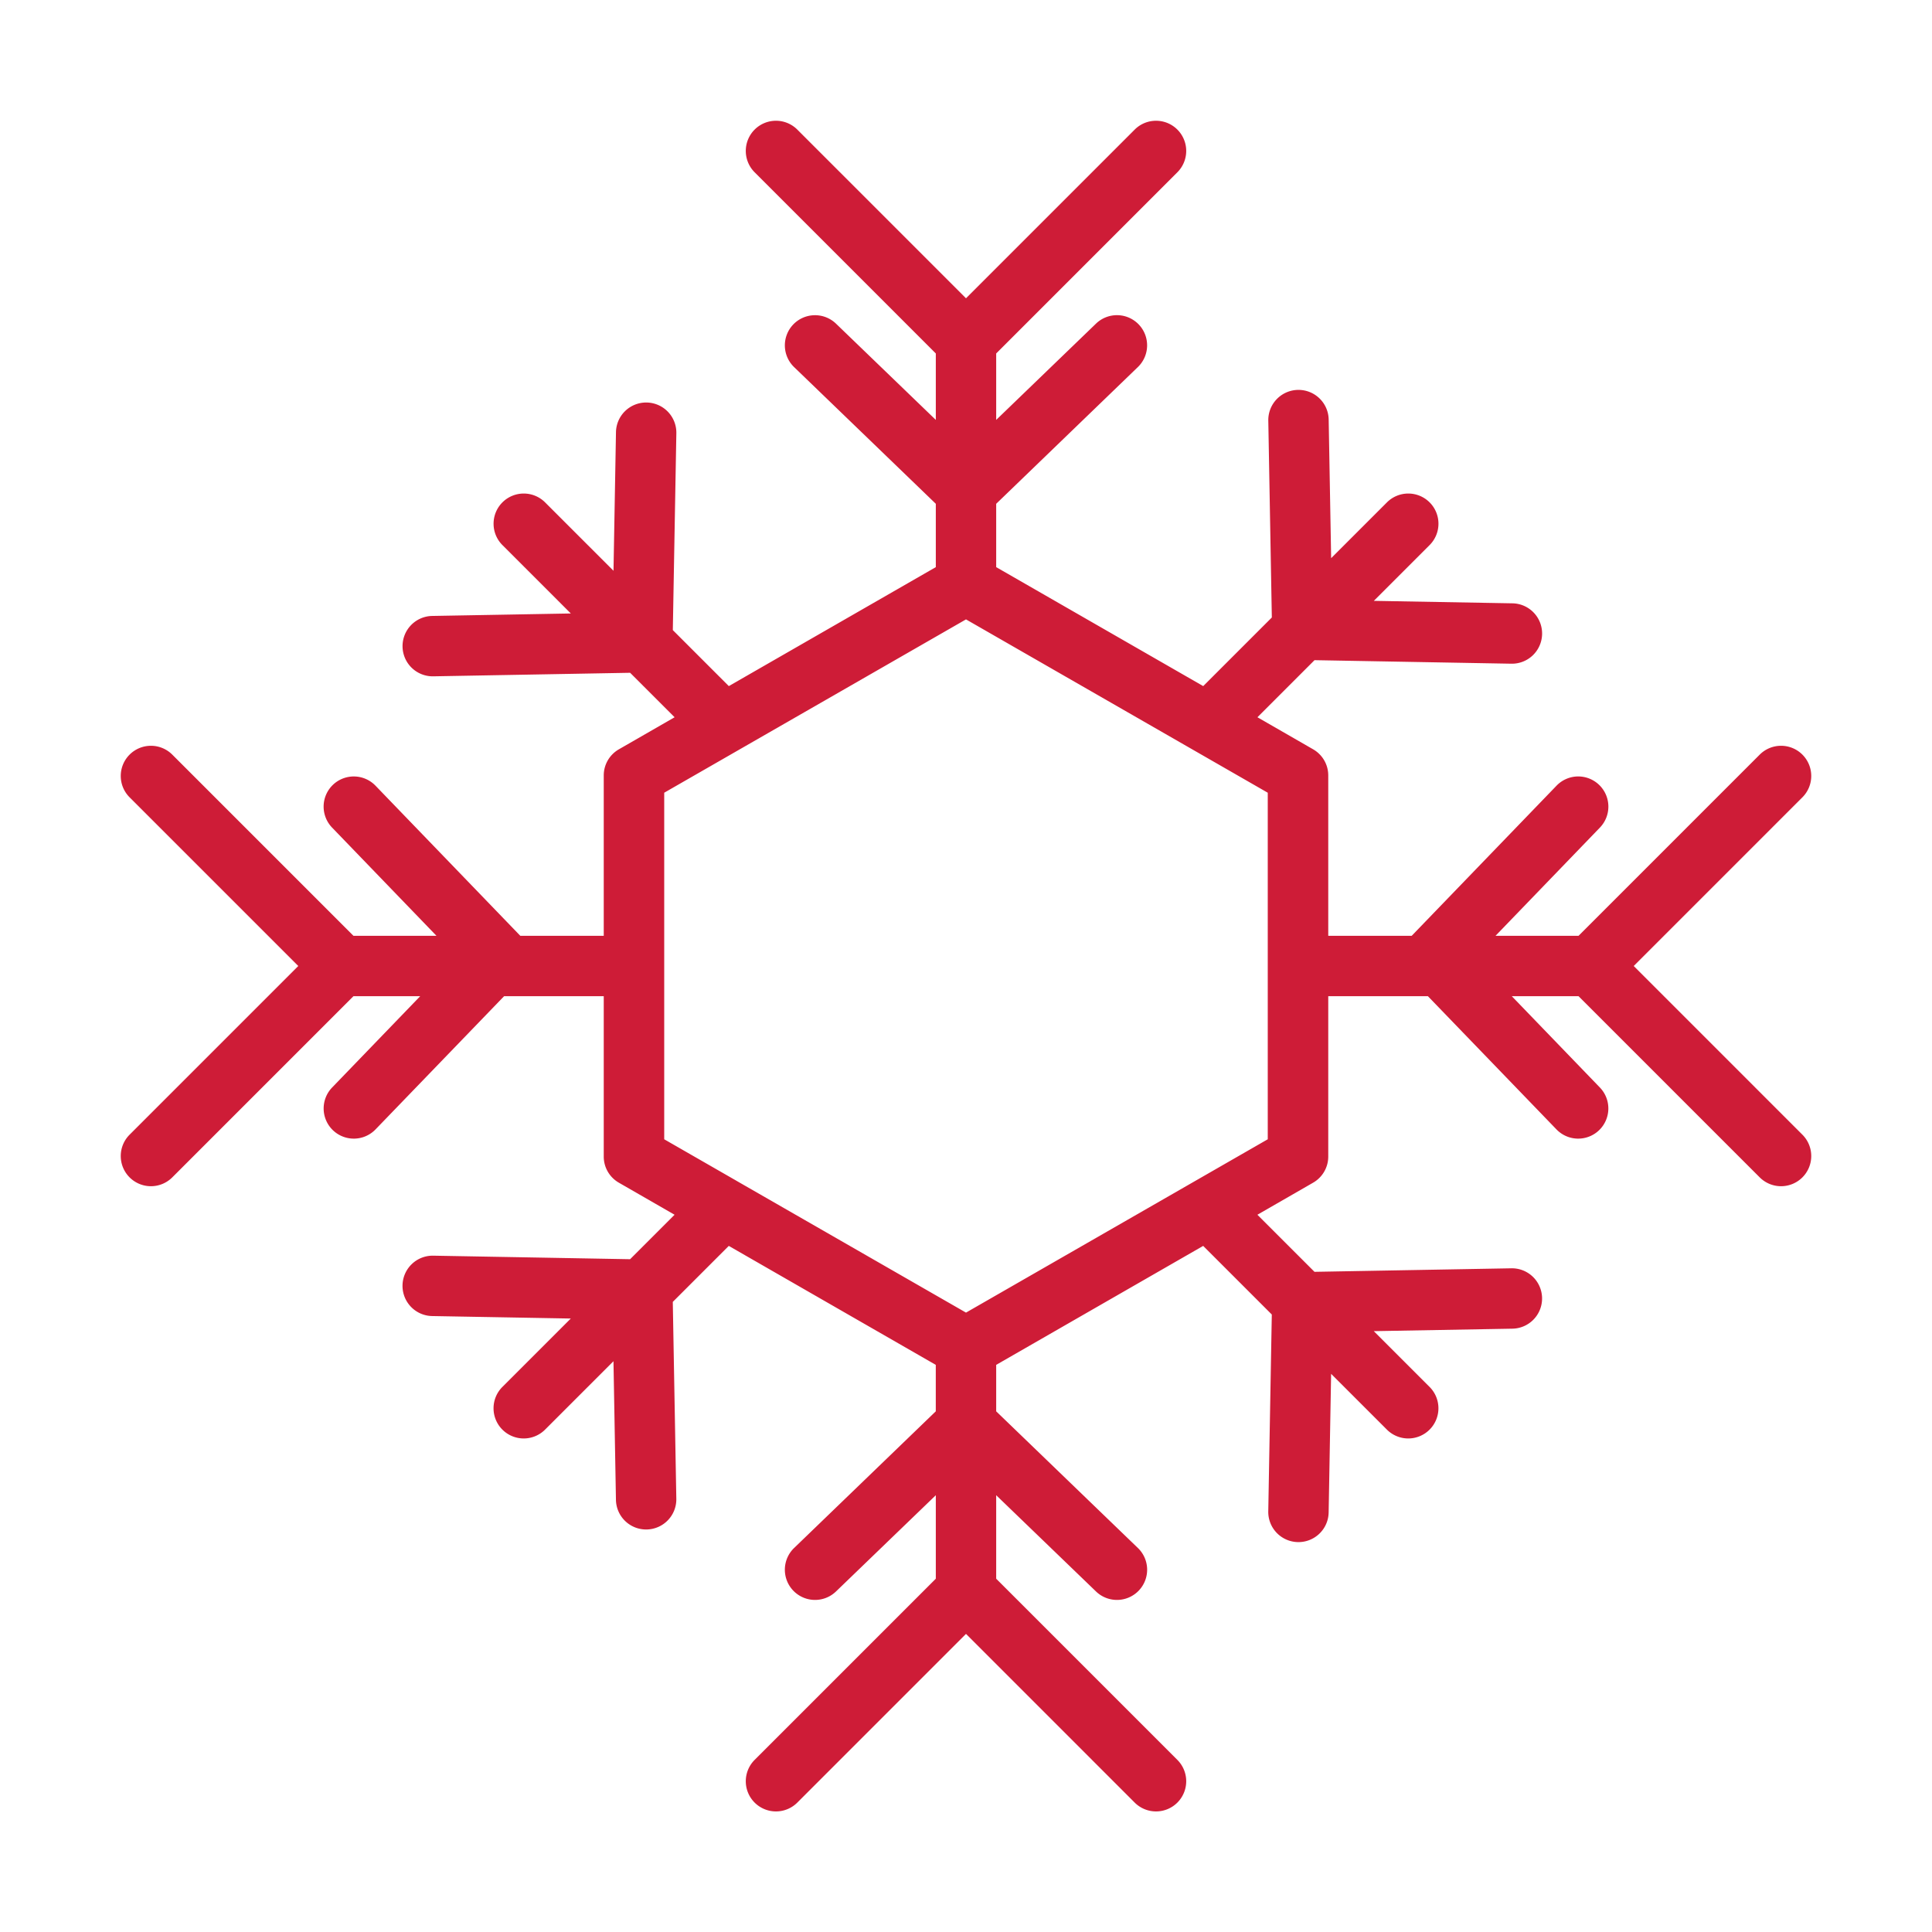 <!DOCTYPE svg PUBLIC "-//W3C//DTD SVG 1.1//EN" "http://www.w3.org/Graphics/SVG/1.1/DTD/svg11.dtd">
<!-- Uploaded to: SVG Repo, www.svgrepo.com, Transformed by: SVG Repo Mixer Tools -->
<svg width="800px" height="800px" viewBox="0 0 64 64" id="svg5" version="1.1" xml:space="preserve" xmlns="http://www.w3.org/2000/svg" xmlns:svg="http://www.w3.org/2000/svg" fill="#000000">
<g id="SVGRepo_bgCarrier" stroke-width="0"/>
<g id="SVGRepo_tracerCarrier" stroke-linecap="round" stroke-linejoin="round"/>
<g id="SVGRepo_iconCarrier"> <defs id="defs2"/> <g id="layer1" transform="translate(-96,-192)"> <path d="m 121.705,196 a 1,1 0 0 0 -0.707,0.293 1,1 0 0 0 0,1.414 L 127,203.709 v 2.201 l -3.307,-3.189 a 1,1 0 0 0 -0.711,-0.279 1,1 0 0 0 -0.703,0.305 1,1 0 0 0 0.027,1.414 L 127,208.689 v 2.098 l -6.857,3.941 -1.855,-1.855 0.117,-6.521 a 1,1 0 0 0 -0.98,-1.018 1,1 0 0 0 -1.02,0.982 l -0.082,4.592 -2.266,-2.266 a 1,1 0 0 0 -0.707,-0.293 1,1 0 0 0 -0.707,0.293 1,1 0 0 0 0,1.414 l 2.266,2.266 -4.592,0.082 a 1,1 0 0 0 -0.982,1.02 1,1 0 0 0 1.018,0.98 l 6.521,-0.117 1.473,1.473 -1.844,1.061 A 1.003,0.998 0 0 0 116,217.684 V 223 h -2.764 l -4.797,-4.973 A 1,1 0 0 0 107.027,218 1,1 0 0 0 107,219.414 L 110.459,223 h -2.75 l -6.002,-6.002 A 1,1 0 0 0 101,216.705 a 1,1 0 0 0 -0.707,0.293 1,1 0 0 0 0,1.414 l 5.588,5.588 -5.588,5.588 a 1,1 0 0 0 0,1.414 1,1 0 0 0 1.414,0 L 107.709,225 h 2.211 L 107,228.027 a 1,1 0 0 0 0.027,1.412 1,1 0 0 0 1.412,-0.025 L 112.699,225 H 116 v 5.316 a 1.003,0.998 0 0 0 0.502,0.863 l 1.844,1.061 -1.473,1.473 -6.521,-0.117 a 1,1 0 0 0 -1.018,0.98 1,1 0 0 0 0.982,1.02 l 4.592,0.082 -2.266,2.266 a 1,1 0 0 0 0,1.414 1,1 0 0 0 1.414,0 l 2.266,-2.266 0.082,4.592 a 1,1 0 0 0 1.02,0.982 1,1 0 0 0 0.98,-1.018 l -0.117,-6.521 1.855,-1.855 6.857,3.941 v 1.539 l -4.693,4.527 a 1,1 0 0 0 -0.027,1.414 1,1 0 0 0 1.414,0.027 L 127,241.531 v 2.766 l -6.002,6.002 a 1,1 0 0 0 0,1.414 1,1 0 0 0 1.414,0 L 128,246.125 l 5.588,5.588 a 1,1 0 0 0 1.414,0 1,1 0 0 0 0,-1.414 L 129,244.297 v -2.766 l 3.307,3.189 a 1,1 0 0 0 1.414,-0.027 1,1 0 0 0 -0.027,-1.414 L 129,238.752 v -1.539 l 6.857,-3.941 2.273,2.273 -0.117,6.521 a 1,1 0 0 0 0.98,1.018 1,1 0 0 0 1.02,-0.982 l 0.082,-4.592 1.848,1.848 a 1,1 0 0 0 1.414,0 1,1 0 0 0 0,-1.414 l -1.848,-1.848 4.592,-0.082 a 1,1 0 0 0 0.982,-1.02 1,1 0 0 0 -1.018,-0.98 l -6.521,0.117 -1.891,-1.891 1.844,-1.061 A 1.003,0.998 0 0 0 140,230.316 V 225 h 3.301 l 4.26,4.414 a 1,1 0 0 0 1.412,0.025 A 1,1 0 0 0 149,228.027 L 146.08,225 h 2.211 l 6.002,6.002 a 1,1 0 0 0 1.414,0 1,1 0 0 0 0,-1.414 L 150.119,224 l 5.588,-5.588 a 1,1 0 0 0 0,-1.414 1,1 0 0 0 -0.707,-0.293 1,1 0 0 0 -0.707,0.293 L 148.291,223 h -2.75 L 149,219.414 A 1,1 0 0 0 148.973,218 a 1,1 0 0 0 -0.711,-0.279 1,1 0 0 0 -0.701,0.307 L 142.764,223 H 140 v -5.316 a 1.003,0.998 0 0 0 -0.502,-0.863 l -1.844,-1.061 1.891,-1.891 6.521,0.117 a 1,1 0 0 0 1.018,-0.98 1,1 0 0 0 -0.982,-1.02 l -4.592,-0.082 1.848,-1.848 a 1,1 0 0 0 0,-1.414 1,1 0 0 0 -0.707,-0.293 1,1 0 0 0 -0.707,0.293 l -1.848,1.848 -0.082,-4.592 a 1,1 0 0 0 -1.02,-0.982 1,1 0 0 0 -0.98,1.018 l 0.117,6.521 -2.273,2.273 L 129,210.787 v -2.098 l 4.693,-4.529 a 1,1 0 0 0 0.027,-1.414 1,1 0 0 0 -1.414,-0.025 L 129,205.91 v -2.201 l 6.002,-6.002 a 1,1 0 0 0 0,-1.414 1,1 0 0 0 -1.414,0 L 128,201.881 122.412,196.293 A 1,1 0 0 0 121.705,196 Z M 128,212.518 l 9.996,5.742 v 11.48 L 128,235.482 l -7.604,-4.367 a 1,1 0 0 0 -0.039,-0.023 l -2.354,-1.352 V 218.26 Z" id="path866" style="color:#ce1c37;fill:#ce1c37;fill-rule:evenodd;stroke-linecap:round;stroke-linejoin:round;stroke-miterlimit:4.1"/> </g> </g>
</svg>